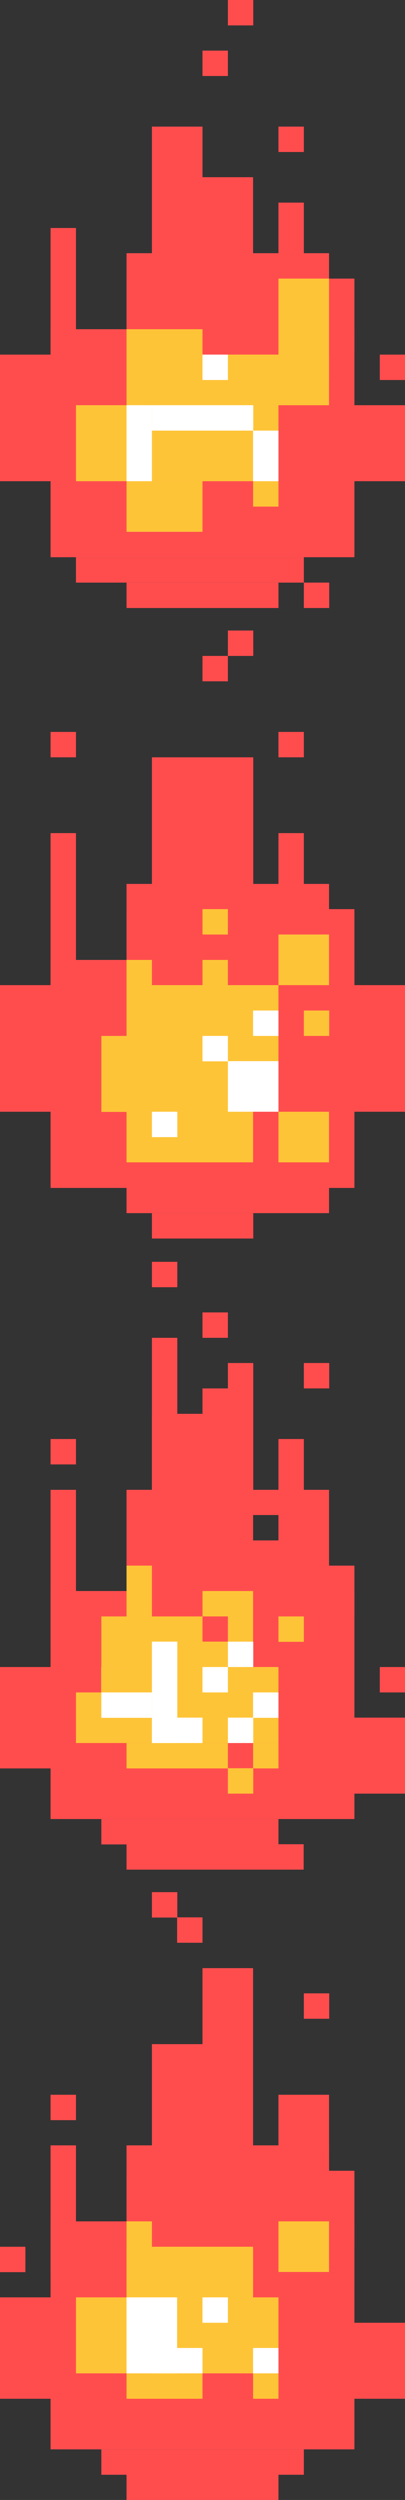 <svg id="Layer_1" data-name="Layer 1" xmlns="http://www.w3.org/2000/svg" width="21.06" height="129.93" viewBox="0 0 21.06 129.93"><rect x="0" y="0" width="21.06" height="129.93" fill="#333333" stroke="none"/><defs><style>.cls-1{fill:#ff4d4e;}.cls-2{fill:#fec438;}.cls-3{fill:#fff;}</style></defs><g id="Frame_1" data-name="Frame 1"><rect class="cls-1" x="6.58" y="30.28" width="7.9" height="1.32"/><rect class="cls-1" x="3.95" y="28.96" width="11.85" height="1.32"/><rect class="cls-1" x="2.63" y="17.11" width="15.8" height="11.85"/><rect class="cls-1" y="18.43" width="3.95" height="6.58"/><rect class="cls-1" x="17.11" y="21.06" width="3.95" height="3.95"/><rect class="cls-1" x="19.75" y="18.43" width="1.32" height="1.32"/><rect class="cls-1" x="2.63" y="11.85" width="1.32" height="7.9"/><rect class="cls-1" x="6.58" y="14.48" width="11.85" height="3.95"/><rect class="cls-1" x="6.58" y="13.16" width="10.53" height="7.9"/><rect class="cls-1" x="14.48" y="10.53" width="1.32" height="9.21"/><rect class="cls-1" x="7.9" y="6.58" width="2.63" height="7.9"/><rect class="cls-1" x="10.53" y="9.21" width="2.63" height="5.27"/><rect class="cls-1" x="14.48" y="6.58" width="1.32" height="1.32"/><rect class="cls-1" x="15.8" y="30.28" width="1.32" height="1.32"/><rect class="cls-1" x="10.53" y="2.63" width="1.32" height="1.32"/><rect class="cls-1" x="11.85" width="1.32" height="1.32"/><rect class="cls-2" x="6.58" y="25.01" width="3.95" height="2.63"/><rect class="cls-2" x="13.16" y="25.01" width="1.32" height="1.32"/><rect class="cls-2" x="3.95" y="21.06" width="10.53" height="3.95"/><rect class="cls-2" x="6.58" y="17.11" width="3.95" height="5.27"/><rect class="cls-2" x="10.53" y="18.43" width="6.58" height="2.63"/><rect class="cls-2" x="14.48" y="14.48" width="2.63" height="5.27"/><rect class="cls-3" x="6.58" y="21.06" width="1.32" height="3.95"/><rect class="cls-3" x="7.9" y="21.06" width="5.27" height="1.32"/><rect class="cls-3" x="13.16" y="22.38" width="1.32" height="2.63"/><rect class="cls-3" x="10.53" y="18.43" width="1.32" height="1.32"/></g><g id="Frame_2" data-name="Frame 2"><rect class="cls-1" x="7.9" y="63.05" width="5.27" height="1.32"/><rect class="cls-1" x="6.58" y="61.73" width="10.53" height="1.32"/><rect class="cls-1" x="2.63" y="49.89" width="15.8" height="11.85"/><rect class="cls-1" y="51.2" width="3.95" height="6.58"/><rect class="cls-1" x="17.11" y="51.2" width="3.95" height="6.58"/><rect class="cls-1" x="2.63" y="43.3" width="1.32" height="9.21"/><rect class="cls-1" x="6.58" y="47.25" width="11.85" height="3.95"/><rect class="cls-1" x="6.58" y="45.94" width="10.53" height="7.9"/><rect class="cls-1" x="14.48" y="43.3" width="1.32" height="9.21"/><rect class="cls-1" x="7.9" y="39.36" width="5.27" height="7.9"/><rect class="cls-1" x="2.63" y="38.04" width="1.32" height="1.32"/><rect class="cls-1" x="14.48" y="38.04" width="1.32" height="1.32"/><rect class="cls-1" x="10.53" y="34.09" width="1.32" height="1.32"/><rect class="cls-1" x="11.85" y="32.77" width="1.32" height="1.32"/><rect class="cls-2" x="5.27" y="53.84" width="1.32" height="3.95"/><rect class="cls-2" x="6.58" y="51.2" width="7.9" height="6.58"/><rect class="cls-2" x="14.48" y="57.78" width="2.63" height="2.63"/><rect class="cls-2" x="14.48" y="48.57" width="2.63" height="2.63"/><rect class="cls-2" x="10.53" y="49.89" width="1.32" height="2.63"/><rect class="cls-2" x="6.58" y="49.89" width="1.32" height="1.32"/><rect class="cls-2" x="10.53" y="47.25" width="1.32" height="1.32"/><rect class="cls-2" x="15.8" y="52.52" width="1.32" height="1.32"/><rect class="cls-2" x="6.58" y="57.78" width="6.58" height="2.63"/><rect class="cls-3" x="10.53" y="53.84" width="1.32" height="1.32"/><rect class="cls-3" x="7.9" y="57.78" width="1.32" height="1.32"/><rect class="cls-3" x="11.85" y="55.15" width="2.63" height="2.63"/><rect class="cls-3" x="13.16" y="52.52" width="1.32" height="1.32"/></g><g id="Frame_3" data-name="Frame 3"><rect class="cls-1" x="6.58" y="95.85" width="9.21" height="1.32"/><rect class="cls-1" x="5.27" y="94.54" width="9.21" height="1.32"/><rect class="cls-1" x="2.63" y="82.69" width="15.8" height="11.85"/><rect class="cls-1" y="86.64" width="3.95" height="5.27"/><rect class="cls-1" x="17.11" y="89.27" width="3.95" height="3.95"/><rect class="cls-1" x="2.63" y="77.43" width="1.32" height="7.9"/><rect class="cls-1" x="14.48" y="74.79" width="1.32" height="7.9"/><rect class="cls-1" x="7.9" y="69.53" width="1.32" height="7.9"/><rect class="cls-1" x="11.85" y="70.84" width="1.32" height="7.9"/><rect class="cls-1" x="6.58" y="81.37" width="11.85" height="2.63"/><path class="cls-1" d="M6.58,77.43v9.21H17.11V77.43Zm7.9,2.63H13.16V78.74h1.32Z"/><rect class="cls-1" x="7.9" y="73.48" width="2.63" height="6.58"/><rect class="cls-1" x="10.53" y="72.16" width="2.63" height="7.9"/><rect class="cls-1" x="2.63" y="74.79" width="1.32" height="1.32"/><rect class="cls-1" x="15.8" y="70.84" width="1.32" height="1.32"/><rect class="cls-1" x="19.75" y="86.64" width="1.32" height="1.32"/><rect class="cls-1" x="7.9" y="65.58" width="1.32" height="1.32"/><rect class="cls-1" x="10.53" y="68.21" width="1.32" height="1.32"/><rect class="cls-2" x="6.58" y="90.59" width="5.27" height="1.32"/><rect class="cls-2" x="13.16" y="90.59" width="1.32" height="1.32"/><rect class="cls-2" x="11.85" y="91.9" width="1.32" height="1.32"/><polygon class="cls-2" points="14.48 86.64 14.48 90.59 3.95 90.59 3.95 87.96 5.26 87.96 5.26 86.64 14.48 86.64"/><polygon class="cls-2" points="11.85 85.32 11.85 87.96 6.58 87.96 6.58 84.01 10.53 84.01 10.53 85.32 11.85 85.32"/><rect class="cls-2" x="6.58" y="81.37" width="1.32" height="5.27"/><rect class="cls-2" x="14.48" y="84.01" width="1.32" height="1.32"/><polygon class="cls-2" points="13.16 82.69 13.16 85.32 11.85 85.32 11.85 84.01 10.53 84.01 10.53 82.69 13.16 82.69"/><rect class="cls-2" x="5.27" y="84.01" width="2.63" height="2.63"/><rect class="cls-3" x="7.9" y="85.32" width="1.32" height="5.27"/><rect class="cls-3" x="7.9" y="89.27" width="2.63" height="1.32"/><rect class="cls-3" x="5.27" y="87.96" width="2.63" height="1.32"/><rect class="cls-3" x="11.85" y="89.27" width="1.32" height="1.32"/><rect class="cls-3" x="13.16" y="87.96" width="1.32" height="1.32"/><rect class="cls-3" x="11.85" y="85.32" width="1.32" height="1.32"/><rect class="cls-3" x="10.53" y="86.64" width="1.32" height="1.32"/></g><g id="Frame_4" data-name="Frame 4"><rect class="cls-1" x="6.58" y="128.61" width="7.9" height="1.32"/><rect class="cls-1" x="5.27" y="127.3" width="10.53" height="1.32"/><rect class="cls-1" x="2.63" y="115.45" width="15.8" height="11.85"/><rect class="cls-1" y="119.4" width="3.95" height="5.27"/><rect class="cls-1" y="116.77" width="1.32" height="1.32"/><rect class="cls-1" x="17.11" y="120.72" width="3.95" height="3.95"/><rect class="cls-1" x="2.63" y="111.5" width="1.32" height="6.58"/><rect class="cls-1" x="6.58" y="112.82" width="11.85" height="3.95"/><rect class="cls-1" x="6.58" y="111.5" width="10.53" height="7.9"/><rect class="cls-1" x="14.48" y="108.87" width="2.63" height="9.21"/><rect class="cls-1" x="7.9" y="106.24" width="2.63" height="6.58"/><rect class="cls-1" x="10.53" y="102.29" width="2.63" height="10.53"/><rect class="cls-1" x="2.63" y="108.87" width="1.32" height="1.32"/><rect class="cls-1" x="15.8" y="103.6" width="1.32" height="1.32"/><rect class="cls-1" x="9.21" y="99.65" width="1.32" height="1.32"/><rect class="cls-1" x="7.9" y="98.34" width="1.32" height="1.32"/><rect class="cls-2" x="6.58" y="123.35" width="3.95" height="1.32"/><rect class="cls-2" x="13.16" y="123.35" width="1.32" height="1.32"/><rect class="cls-2" x="3.95" y="119.4" width="10.53" height="3.95"/><rect class="cls-2" x="6.58" y="116.77" width="6.58" height="3.95"/><rect class="cls-2" x="6.58" y="115.45" width="1.32" height="3.95"/><rect class="cls-2" x="14.48" y="115.45" width="2.63" height="2.63"/><rect class="cls-3" x="6.58" y="119.4" width="2.63" height="3.95"/><rect class="cls-3" x="7.9" y="122.03" width="2.63" height="1.32"/><rect class="cls-3" x="13.16" y="122.03" width="1.32" height="1.32"/><rect class="cls-3" x="10.53" y="119.4" width="1.32" height="1.32"/></g></svg>